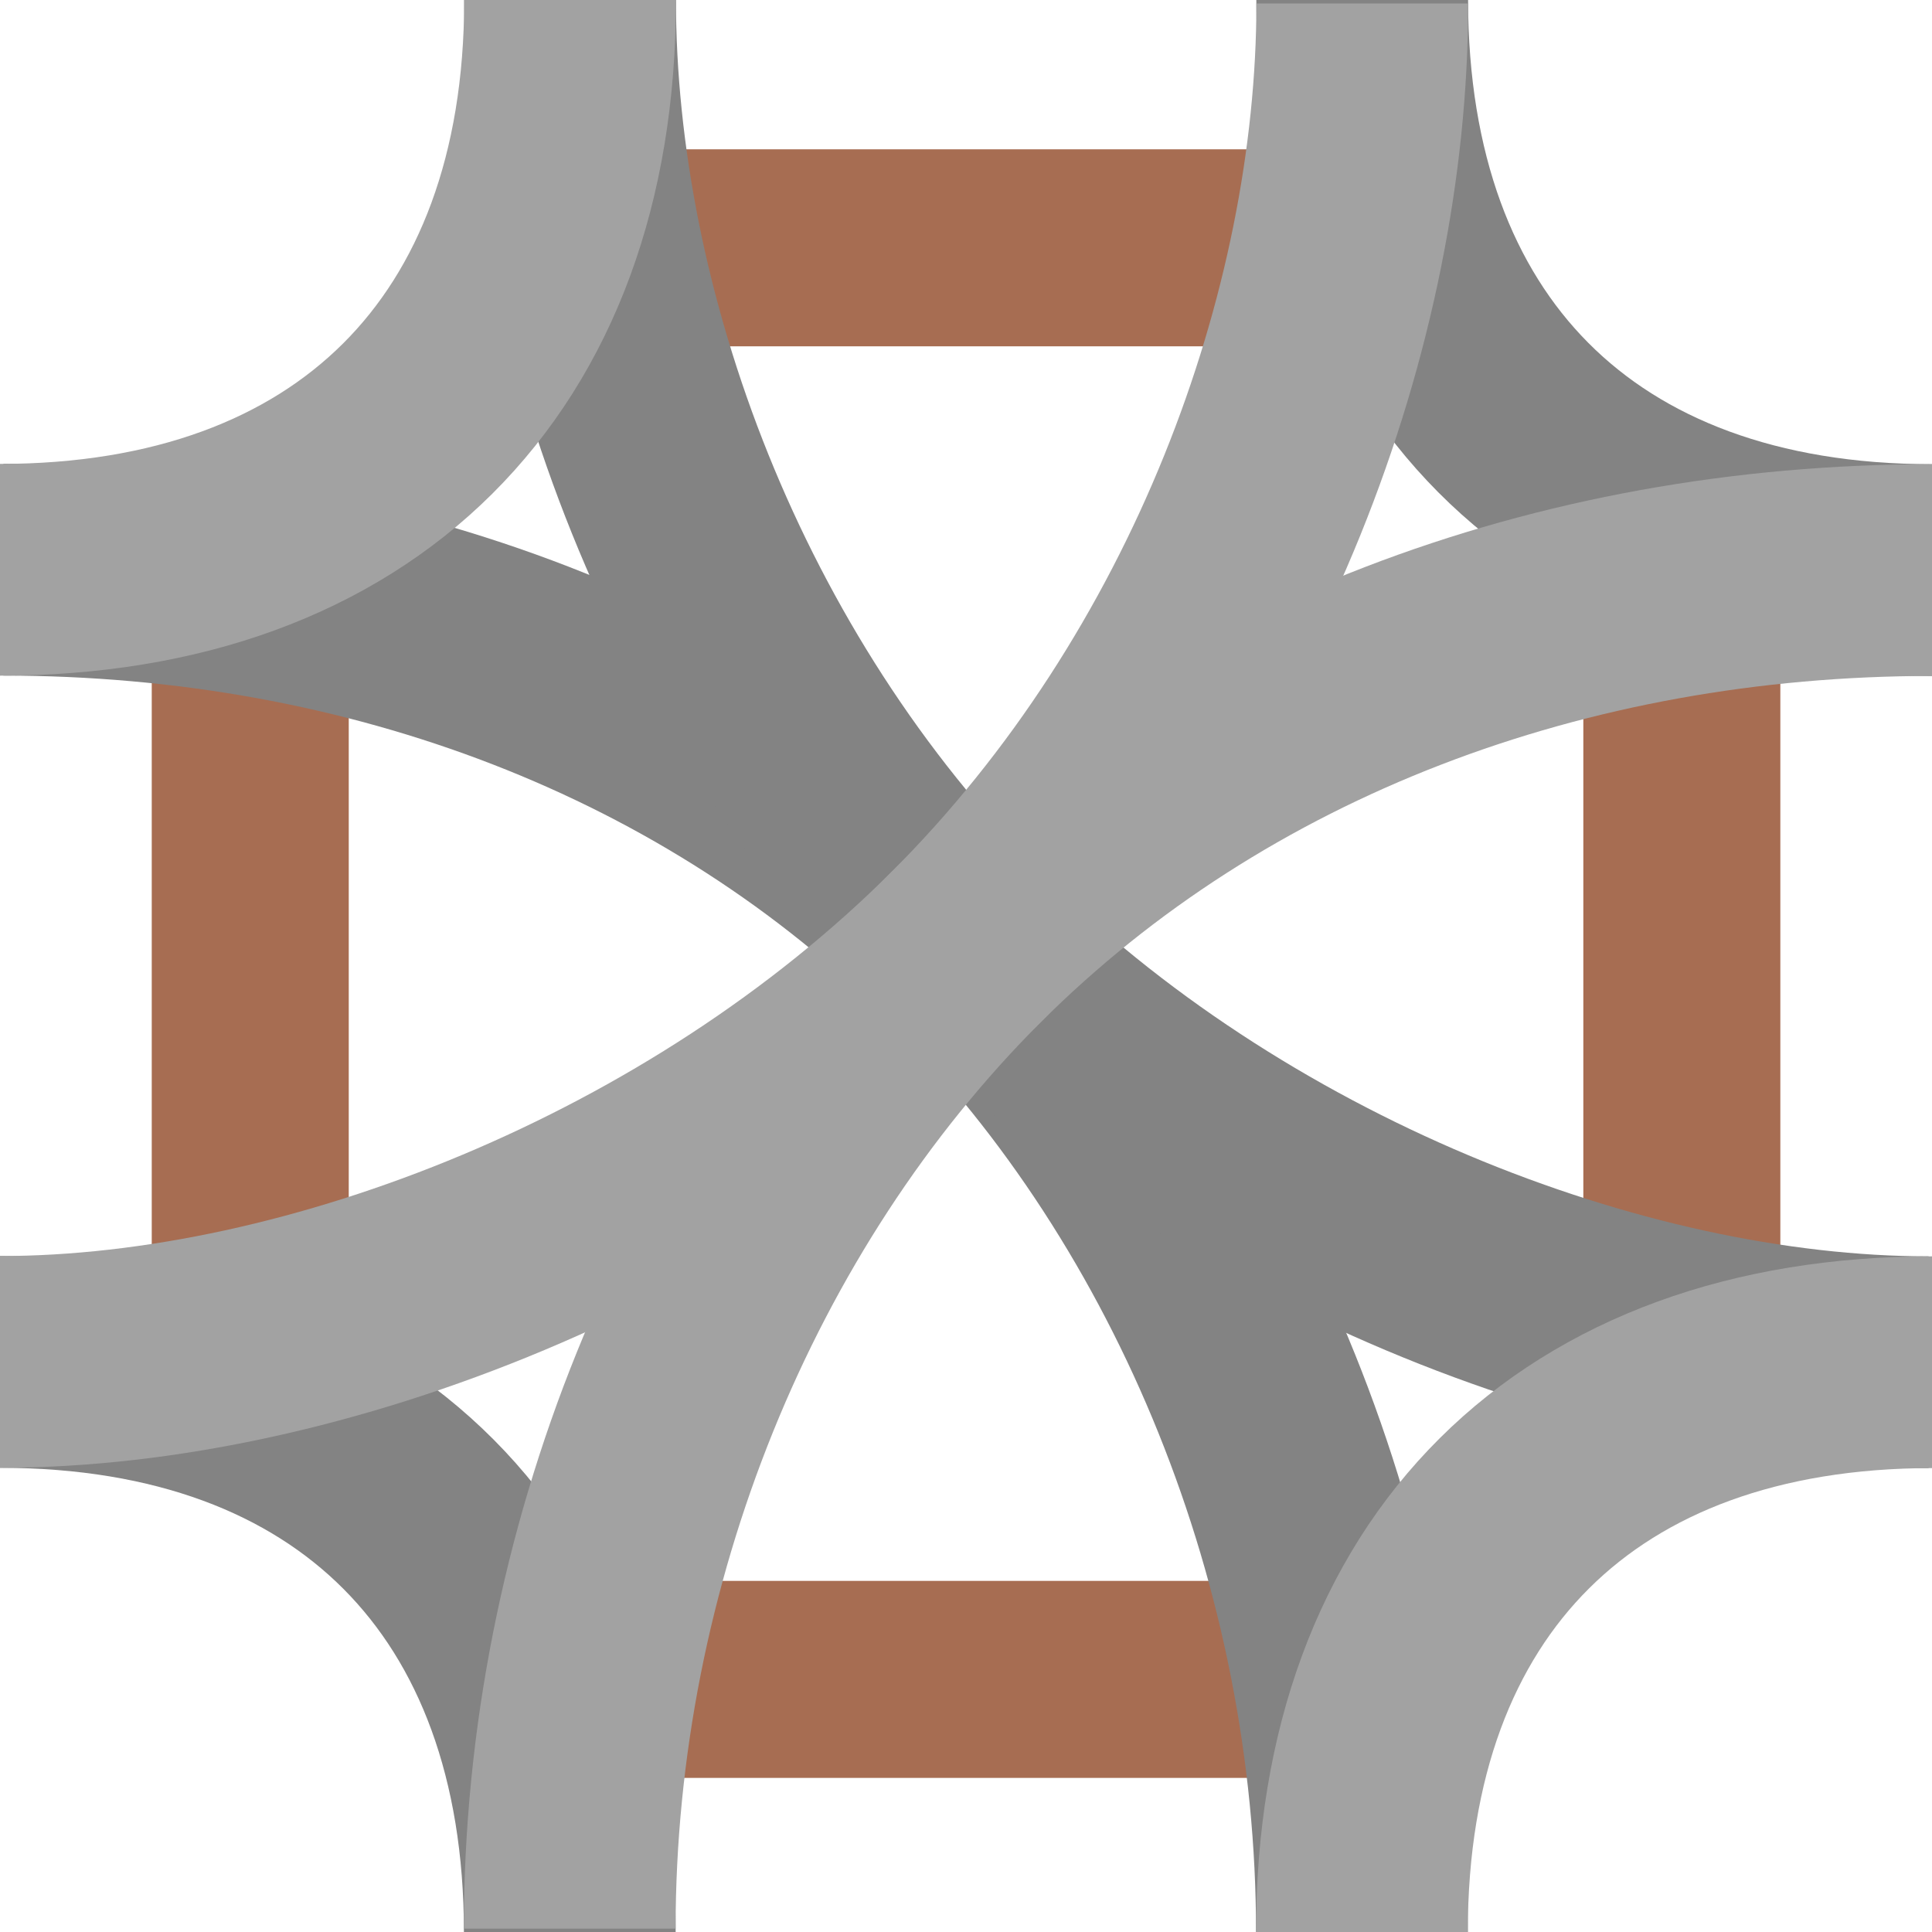 <?xml version="1.0" encoding="UTF-8" standalone="no"?>
<!-- Created with Inkscape (http://www.inkscape.org/) -->

<svg
   width="100"
   height="100"
   viewBox="0 0 26.458 26.458"
   version="1.1"
   id="svg8"
   inkscape:version="1.3 (0e150ed6c4, 2023-07-21)"
   sodipodi:docname="tiles3.svg"
   inkscape:export-filename="tile_f.png"
   inkscape:export-xdpi="96"
   inkscape:export-ydpi="96"
   xmlns:inkscape="http://www.inkscape.org/namespaces/inkscape"
   xmlns:sodipodi="http://sodipodi.sourceforge.net/DTD/sodipodi-0.dtd"
   xmlns:xlink="http://www.w3.org/1999/xlink"
   xmlns="http://www.w3.org/2000/svg"
   xmlns:svg="http://www.w3.org/2000/svg"
   xmlns:rdf="http://www.w3.org/1999/02/22-rdf-syntax-ns#"
   xmlns:cc="http://creativecommons.org/ns#"
   xmlns:dc="http://purl.org/dc/elements/1.1/">
  <defs
     id="defs2">
    <linearGradient
       id="linearGradient5"
       inkscape:collect="always">
      <stop
         style="stop-color:#838383;stop-opacity:1;"
         offset="0"
         id="stop3" />
      <stop
         style="stop-color:#8b8b8b;stop-opacity:0;"
         offset="1"
         id="stop4" />
    </linearGradient>
    <linearGradient
       id="linearGradient1"
       inkscape:collect="always">
      <stop
         style="stop-color:#a2a2a2;stop-opacity:1;"
         offset="0"
         id="stop1" />
      <stop
         style="stop-color:#858585;stop-opacity:1;"
         offset="1"
         id="stop2" />
    </linearGradient>
    <linearGradient
       id="linearGradient79"
       inkscape:collect="always">
      <stop
         style="stop-color:#a2a2a2;stop-opacity:1;"
         offset="0"
         id="stop77" />
      <stop
         style="stop-color:#8b8b8b;stop-opacity:1;"
         offset="0.371"
         id="stop78" />
      <stop
         style="stop-color:#a2a2a2;stop-opacity:1;"
         offset="0.728"
         id="stop80" />
    </linearGradient>
    <linearGradient
       id="linearGradient17"
       inkscape:collect="always">
      <stop
         style="stop-color:#a2a2a2;stop-opacity:1;"
         offset="0"
         id="stop17" />
      <stop
         style="stop-color:#767676;stop-opacity:1;"
         offset="0.5"
         id="stop19" />
      <stop
         style="stop-color:#a2a2a2;stop-opacity:1;"
         offset="1"
         id="stop18" />
    </linearGradient>
    <linearGradient
       inkscape:collect="always"
       xlink:href="#linearGradient17"
       id="linearGradient18"
       x1="18.723"
       y1="297"
       x2="18.723"
       y2="270.589"
       gradientUnits="userSpaceOnUse" />
    <linearGradient
       inkscape:collect="always"
       xlink:href="#linearGradient17"
       id="linearGradient21"
       gradientUnits="userSpaceOnUse"
       x1="18.723"
       y1="297"
       x2="18.723"
       y2="270.589"
       gradientTransform="translate(-10.82,-0.047)" />
    <linearGradient
       inkscape:collect="always"
       xlink:href="#linearGradient79"
       id="linearGradient74"
       x1="18.325"
       y1="291.499"
       x2="7.836"
       y2="279.084"
       gradientUnits="userSpaceOnUse" />
    <linearGradient
       inkscape:collect="always"
       xlink:href="#linearGradient1"
       id="linearGradient2"
       x1="7.836"
       y1="295.272"
       x2="2.341"
       y2="289.445"
       gradientUnits="userSpaceOnUse" />
    <linearGradient
       inkscape:collect="always"
       xlink:href="#linearGradient5"
       id="linearGradient3"
       gradientUnits="userSpaceOnUse"
       x1="5.728"
       y1="278.77"
       x2="10.127"
       y2="279.979" />
    <linearGradient
       inkscape:collect="always"
       xlink:href="#linearGradient1"
       id="linearGradient51"
       gradientUnits="userSpaceOnUse"
       x1="7.836"
       y1="295.272"
       x2="2.341"
       y2="289.445" />
    <linearGradient
       inkscape:collect="always"
       xlink:href="#linearGradient79"
       id="linearGradient52"
       gradientUnits="userSpaceOnUse"
       x1="18.325"
       y1="291.499"
       x2="7.836"
       y2="279.084" />
    <linearGradient
       inkscape:collect="always"
       xlink:href="#linearGradient5"
       id="linearGradient53"
       gradientUnits="userSpaceOnUse"
       x1="5.728"
       y1="278.77"
       x2="10.127"
       y2="279.979" />
    <linearGradient
       inkscape:collect="always"
       xlink:href="#linearGradient1"
       id="linearGradient82"
       gradientUnits="userSpaceOnUse"
       x1="7.836"
       y1="295.272"
       x2="2.341"
       y2="289.445" />
    <linearGradient
       inkscape:collect="always"
       xlink:href="#linearGradient79"
       id="linearGradient83"
       gradientUnits="userSpaceOnUse"
       x1="18.325"
       y1="291.499"
       x2="7.836"
       y2="279.084" />
    <linearGradient
       inkscape:collect="always"
       xlink:href="#linearGradient5"
       id="linearGradient84"
       gradientUnits="userSpaceOnUse"
       x1="5.728"
       y1="278.77"
       x2="10.127"
       y2="279.979" />
    <linearGradient
       inkscape:collect="always"
       xlink:href="#linearGradient1"
       id="linearGradient99"
       gradientUnits="userSpaceOnUse"
       x1="7.836"
       y1="295.272"
       x2="2.341"
       y2="289.445" />
    <linearGradient
       inkscape:collect="always"
       xlink:href="#linearGradient79"
       id="linearGradient100"
       gradientUnits="userSpaceOnUse"
       x1="18.325"
       y1="291.499"
       x2="7.836"
       y2="279.084" />
    <linearGradient
       inkscape:collect="always"
       xlink:href="#linearGradient5"
       id="linearGradient101"
       gradientUnits="userSpaceOnUse"
       x1="5.728"
       y1="278.77"
       x2="10.127"
       y2="279.979" />
  </defs>
  <sodipodi:namedview
     id="base"
     pagecolor="#ffffff"
     bordercolor="#666666"
     borderopacity="1.0"
     inkscape:pageopacity="0.0"
     inkscape:pageshadow="2"
     inkscape:zoom="2.8"
     inkscape:cx="18.571428"
     inkscape:cy="22.321428"
     inkscape:document-units="mm"
     inkscape:current-layer="g116"
     showgrid="false"
     inkscape:window-width="2560"
     inkscape:window-height="1361"
     inkscape:window-x="-9"
     inkscape:window-y="-9"
     inkscape:window-maximized="1"
     units="px"
     inkscape:showpageshadow="2"
     inkscape:pagecheckerboard="0"
     inkscape:deskcolor="#ffffff" />
  <g
     inkscape:groupmode="layer"
     id="layer2"
     inkscape:label="sfondo"
     style="display:none"
     transform="translate(0,-26.458)">
    <rect
       transform="scale(-1)"
       style="display:inline;fill:#ffe680;stroke-width:0.131"
       id="rect3698"
       width="26.411"
       height="26.411"
       x="-26.468"
       y="-52.864" />
  </g>
  <g
     inkscape:label="C"
     inkscape:groupmode="layer"
     id="g6"
     transform="translate(0,-270.542)"
     style="display:none;opacity:1"
     sodipodi:insensitive="true">
    <g
       id="g7"
       style="display:inline">
      <path
         style="display:inline;fill:none;stroke:#a76d52;stroke-width:2.698;stroke-dasharray:none;stroke-opacity:1"
         d="M 2.904,275.429 H 23.554"
         id="path6-08"
         sodipodi:nodetypes="cc" />
      <path
         style="display:inline;fill:none;stroke:#a76d52;stroke-width:2.698;stroke-dasharray:none;stroke-opacity:1"
         d="M 2.904,283.747 H 23.554"
         id="path6-08-1"
         sodipodi:nodetypes="cc" />
      <path
         style="display:inline;fill:none;stroke:#a76d52;stroke-width:2.698;stroke-dasharray:none;stroke-opacity:1"
         d="M 2.904,292.066 H 23.554"
         id="path6-08-2"
         sodipodi:nodetypes="cc" />
    </g>
    <g
       id="g8"
       style="display:inline">
      <path
         style="display:inline;fill:none;stroke:#a2a2a2;stroke-width:2.9;stroke-dasharray:none;stroke-opacity:1"
         d="m 7.807,270.542 v 26.411"
         id="path6"
         sodipodi:nodetypes="cc" />
      <path
         style="display:inline;fill:none;stroke:#a2a2a2;stroke-width:2.9;stroke-dasharray:none;stroke-opacity:1"
         d="m 18.656,270.589 v 26.411"
         id="path6-0"
         sodipodi:nodetypes="cc" />
    </g>
  </g>
  <g
     style="display:none;opacity:1"
     transform="rotate(90,148.5,148.5)"
     id="g4831"
     inkscape:groupmode="layer"
     inkscape:label="3">
    <g
       id="g7-8"
       style="display:inline;opacity:1">
      <path
         style="display:inline;fill:none;stroke:#a76d52;stroke-width:2.698;stroke-dasharray:none;stroke-opacity:1"
         d="M 2.904,275.429 H 23.554"
         id="path6-08-0"
         sodipodi:nodetypes="cc" />
      <path
         style="display:inline;fill:none;stroke:#a76d52;stroke-width:2.698;stroke-dasharray:none;stroke-opacity:1"
         d="M 2.904,283.747 H 23.554"
         id="path6-08-1-5"
         sodipodi:nodetypes="cc" />
      <path
         style="display:inline;fill:none;stroke:#a76d52;stroke-width:2.698;stroke-dasharray:none;stroke-opacity:1"
         d="M 2.904,292.066 H 23.554"
         id="path6-08-2-3"
         sodipodi:nodetypes="cc" />
    </g>
    <g
       id="g8-8"
       style="display:inline;opacity:1">
      <path
         style="display:inline;fill:none;stroke:#a2a2a2;stroke-width:2.9;stroke-dasharray:none;stroke-opacity:1"
         d="m 7.807,270.542 v 26.411"
         id="path6-09"
         sodipodi:nodetypes="cc" />
      <path
         style="display:inline;fill:none;stroke:#a2a2a2;stroke-width:2.9;stroke-dasharray:none;stroke-opacity:1"
         d="m 18.656,270.589 v 26.411"
         id="path6-0-33"
         sodipodi:nodetypes="cc" />
    </g>
  </g>
  <g
     style="display:none;opacity:1"
     transform="rotate(90,148.5,148.5)"
     id="g42"
     inkscape:groupmode="layer"
     inkscape:label="B">
    <path
       style="display:inline;fill:none;stroke:#a76d52;stroke-width:2.698;stroke-dasharray:none;stroke-opacity:1"
       d="M 2.904,273.312 H 23.554"
       id="path37"
       sodipodi:nodetypes="cc" />
    <path
       style="display:inline;fill:none;stroke:#a76d52;stroke-width:2.698;stroke-dasharray:none;stroke-opacity:1"
       d="M -1.491,262.421 -11.816,244.537"
       id="path38"
       sodipodi:nodetypes="cc" />
    <path
       style="display:inline;fill:none;stroke:#a76d52;stroke-width:2.698;stroke-dasharray:none;stroke-opacity:1"
       d="m -14.934,285.109 2e-6,-20.651"
       id="path38-7"
       sodipodi:nodetypes="cc" />
    <path
       style="display:inline;fill:none;stroke:#a76d52;stroke-width:2.698;stroke-dasharray:none;stroke-opacity:1"
       d="M 2.904,294.182 H 23.554"
       id="path39"
       sodipodi:nodetypes="cc" />
    <path
       style="display:inline;fill:none;fill-opacity:1;stroke:url(#linearGradient18);stroke-width:2.9;stroke-dasharray:none;stroke-opacity:1"
       d="m 18.656,270.589 v 26.411"
       id="path41"
       sodipodi:nodetypes="cc" />
    <path
       style="display:inline;fill:none;fill-opacity:1;stroke:url(#linearGradient21);stroke-width:2.9;stroke-dasharray:none;stroke-opacity:1"
       d="m 7.836,270.542 v 26.411"
       id="path41-4"
       sodipodi:nodetypes="cc" />
    <g
       id="g3-4"
       transform="matrix(0,-1,-1,0,296.809,297)"
       style="display:none">
      <path
         style="display:inline;fill:none;stroke:#a76d52;stroke-width:2.698;stroke-dasharray:none;stroke-opacity:1"
         d="M 23.555,292.556 H 2.904"
         id="path1-3"
         sodipodi:nodetypes="cc" />
      <path
         style="display:inline;fill:none;stroke:#a76d52;stroke-width:2.698;stroke-dasharray:none;stroke-opacity:1"
         d="M 19.125,279.053 3.809,292.904"
         id="path2-8"
         sodipodi:nodetypes="cc" />
      <path
         style="display:inline;fill:none;stroke:#a76d52;stroke-width:2.698;stroke-dasharray:none;stroke-opacity:1"
         d="m 4.253,273.254 1e-5,20.651"
         id="path3-2"
         sodipodi:nodetypes="cc" />
    </g>
    <g
       id="g11"
       style="display:inline">
      <path
         style="display:inline;fill:none;stroke:#a2a2a2;stroke-width:2.9;stroke-dasharray:none;stroke-opacity:1"
         d="m 0.047,289.197 c 4.84,0 7.76,2.916 7.76,7.803"
         id="path4-5"
         sodipodi:nodetypes="cc" />
      <path
         style="display:inline;fill:none;stroke:#a2a2a2;stroke-width:2.9;stroke-dasharray:none;stroke-opacity:1"
         d="m -2.5e-5,278.349 c 13.206,0 18.815,5.446 18.656,18.604"
         id="path5-7"
         sodipodi:nodetypes="cc" />
    </g>
    <g
       id="g11-5"
       style="display:inline"
       transform="matrix(1,0,0,-1,2.5e-5,567.542)">
      <path
         style="display:inline;fill:none;stroke:#a2a2a2;stroke-width:2.9;stroke-dasharray:none;stroke-opacity:1"
         d="m 0.047,289.197 c 4.84,0 7.76,2.916 7.76,7.803"
         id="path4-5-5"
         sodipodi:nodetypes="cc" />
      <path
         style="display:inline;fill:none;stroke:#a2a2a2;stroke-width:2.9;stroke-dasharray:none;stroke-opacity:1"
         d="m -2.5e-5,278.349 c 13.206,0 18.815,5.446 18.656,18.604"
         id="path5-7-7"
         sodipodi:nodetypes="cc" />
    </g>
  </g>
  <g
     style="display:none;opacity:1"
     transform="rotate(90,148.5,148.5)"
     id="g44"
     inkscape:groupmode="layer"
     inkscape:label="E">
    <rect
       style="display:none;opacity:1;fill:#bdd19f;fill-opacity:1;stroke:none;stroke-width:4.905;stroke-dasharray:none;stroke-opacity:1"
       id="rect1-1"
       width="26.458"
       height="26.411"
       x="-26.458"
       y="270.542"
       inkscape:label="sfondo"
       transform="scale(-1,1)" />
    <g
       id="g7-1"
       style="display:inline;opacity:1"
       transform="rotate(-90,13.229,283.771)">
      <path
         style="display:inline;fill:none;stroke:#a76d52;stroke-width:2.698;stroke-dasharray:none;stroke-opacity:1"
         d="M 2.904,275.429 H 23.554"
         id="path6-08-8"
         sodipodi:nodetypes="cc" />
      <path
         style="display:inline;fill:none;stroke:#a76d52;stroke-width:2.698;stroke-dasharray:none;stroke-opacity:1"
         d="M 2.904,283.747 H 23.554"
         id="path6-08-1-80"
         sodipodi:nodetypes="cc" />
      <path
         style="display:inline;fill:none;stroke:#a76d52;stroke-width:2.698;stroke-dasharray:none;stroke-opacity:1"
         d="M 2.904,292.066 H 23.554"
         id="path6-08-2-0"
         sodipodi:nodetypes="cc" />
    </g>
    <path
       style="display:none;fill:none;stroke:#a76d52;stroke-width:2.698;stroke-dasharray:none;stroke-opacity:1"
       d="M 2.77,294.096 V 273.445"
       id="path21"
       sodipodi:nodetypes="cc" />
    <path
       style="display:none;fill:none;stroke:#a76d52;stroke-width:2.698;stroke-dasharray:none;stroke-opacity:1"
       d="M 23.641,294.096 V 273.445"
       id="path24"
       sodipodi:nodetypes="cc" />
    <path
       style="display:inline;fill:none;fill-opacity:1;stroke:#787878;stroke-width:2.9;stroke-dasharray:none;stroke-opacity:1"
       d="M 0.047,278.344 H 26.458"
       id="path25"
       sodipodi:nodetypes="cc" />
    <path
       style="display:inline;fill:none;fill-opacity:1;stroke:#787878;stroke-width:2.9;stroke-dasharray:none;stroke-opacity:1"
       d="M -1.8850505e-5,289.164 H 26.411"
       id="path26"
       sodipodi:nodetypes="cc" />
    <g
       id="g34"
       transform="matrix(-1,0,0,1,26.458,0.191)"
       style="display:none">
      <path
         style="display:inline;fill:none;stroke:#a76d52;stroke-width:2.698;stroke-dasharray:none;stroke-opacity:1"
         d="M 23.555,292.556 H 2.904"
         id="path32"
         sodipodi:nodetypes="cc" />
      <path
         style="display:inline;fill:none;stroke:#a76d52;stroke-width:2.698;stroke-dasharray:none;stroke-opacity:1"
         d="M 19.125,279.053 3.809,292.904"
         id="path33"
         sodipodi:nodetypes="cc" />
      <path
         style="display:inline;fill:none;stroke:#a76d52;stroke-width:2.698;stroke-dasharray:none;stroke-opacity:1"
         d="m 4.253,273.254 1e-5,20.651"
         id="path34"
         sodipodi:nodetypes="cc" />
    </g>
    <g
       id="g36"
       style="display:inline"
       transform="rotate(-90,13.229,283.771)">
      <path
         style="display:inline;fill:none;stroke:#a2a2a2;stroke-width:2.9;stroke-dasharray:none;stroke-opacity:1"
         d="m 0.047,289.197 c 4.84,0 7.76,2.916 7.76,7.803"
         id="path35"
         sodipodi:nodetypes="cc" />
      <path
         style="display:inline;fill:none;stroke:#a2a2a2;stroke-width:2.9;stroke-dasharray:none;stroke-opacity:1"
         d="m -2.5e-5,278.349 c 13.206,0 18.815,5.446 18.656,18.604"
         id="path36"
         sodipodi:nodetypes="cc" />
    </g>
    <g
       id="g43"
       style="display:inline;stroke:#a2a2a2;stroke-opacity:1"
       transform="matrix(0,-1,-1,0,297,297)">
      <path
         style="display:inline;fill:none;stroke:#a2a2a2;stroke-width:2.9;stroke-dasharray:none;stroke-opacity:1"
         d="m 0.047,289.197 c 4.84,0 7.76,2.916 7.76,7.803"
         id="path40"
         sodipodi:nodetypes="cc" />
      <path
         style="display:inline;fill:none;stroke:#a2a2a2;stroke-width:2.9;stroke-dasharray:none;stroke-opacity:1"
         d="m -2.5e-5,278.349 c 13.206,0 18.815,5.446 18.656,18.604"
         id="path42"
         sodipodi:nodetypes="cc" />
    </g>
  </g>
  <g
     style="display:none;opacity:1"
     transform="rotate(90,148.5,148.5)"
     id="g73"
     inkscape:groupmode="layer"
     inkscape:label="B 2">
    <rect
       style="display:none;opacity:1;fill:#bdd19f;fill-opacity:1;stroke:none;stroke-width:4.905;stroke-dasharray:none;stroke-opacity:1"
       id="rect59"
       width="26.458"
       height="26.411"
       x="-297"
       y="-26.458"
       inkscape:label="sfondo"
       transform="matrix(0,-1,-1,0,0,0)" />
    <g
       id="g61"
       style="display:inline;opacity:1"
       transform="translate(-2.3027161e-5,3.7521301e-5)"
       inkscape:label="legno">
      <path
         style="display:inline;fill:none;stroke:#a76d52;stroke-width:2.698;stroke-dasharray:none;stroke-opacity:1"
         d="M 2.904,275.429 H 23.554"
         id="path59"
         sodipodi:nodetypes="cc" />
      <path
         style="display:inline;fill:none;stroke:#a76d52;stroke-width:2.698;stroke-dasharray:none;stroke-opacity:1"
         d="M 2.904,283.747 H 23.554"
         id="path60"
         sodipodi:nodetypes="cc" />
      <path
         style="display:inline;fill:none;stroke:#a76d52;stroke-width:2.698;stroke-dasharray:none;stroke-opacity:1"
         d="M 2.904,292.066 H 23.554"
         id="path61"
         sodipodi:nodetypes="cc" />
    </g>
    <path
       style="display:none;fill:none;stroke:#a76d52;stroke-width:2.698;stroke-dasharray:none;stroke-opacity:1"
       d="m 2.904,273.312 h 20.651"
       id="path62"
       sodipodi:nodetypes="cc" />
    <path
       style="display:none;fill:none;stroke:#a76d52;stroke-width:2.698;stroke-dasharray:none;stroke-opacity:1"
       d="m 2.904,294.183 h 20.651"
       id="path63"
       sodipodi:nodetypes="cc" />
    <path
       style="display:inline;fill:none;fill-opacity:1;stroke:#787878;stroke-width:2.9;stroke-dasharray:none;stroke-opacity:1"
       d="M 18.656,270.589 V 297"
       id="path64"
       sodipodi:nodetypes="cc" />
    <path
       style="display:inline;fill:none;fill-opacity:1;stroke:#787878;stroke-width:2.9;stroke-dasharray:none;stroke-opacity:1"
       d="m 7.836,270.542 v 26.411"
       id="path65"
       sodipodi:nodetypes="cc" />
    <g
       id="g68"
       transform="matrix(0,-1,-1,0,296.809,297)"
       style="display:none">
      <path
         style="display:inline;fill:none;stroke:#a76d52;stroke-width:2.698;stroke-dasharray:none;stroke-opacity:1"
         d="M 23.555,292.556 H 2.904"
         id="path66"
         sodipodi:nodetypes="cc" />
      <path
         style="display:inline;fill:none;stroke:#a76d52;stroke-width:2.698;stroke-dasharray:none;stroke-opacity:1"
         d="M 19.125,279.053 3.809,292.904"
         id="path67"
         sodipodi:nodetypes="cc" />
      <path
         style="display:inline;fill:none;stroke:#a76d52;stroke-width:2.698;stroke-dasharray:none;stroke-opacity:1"
         d="m 4.253,273.254 1e-5,20.651"
         id="path68"
         sodipodi:nodetypes="cc" />
    </g>
    <g
       id="g70"
       style="display:inline">
      <path
         style="display:inline;fill:none;stroke:url(#linearGradient2);stroke-width:2.9;stroke-dasharray:none"
         d="m 0.047,289.197 c 4.84,0 7.76,2.916 7.76,7.803"
         id="path69"
         sodipodi:nodetypes="cc" />
      <g
         id="g12">
        <path
           style="display:inline;fill:none;stroke:url(#linearGradient74);stroke-width:2.9;stroke-dasharray:none;stroke-opacity:1"
           d="m -2.5e-5,278.349 c 13.206,0 18.815,5.446 18.656,18.604"
           id="path70"
           sodipodi:nodetypes="cc" />
        <path
           style="display:inline;fill:none;stroke:url(#linearGradient3);stroke-width:2.9;stroke-dasharray:none;stroke-opacity:1"
           d="m -2.5e-5,278.349 c 5.866,0 10.234,1.075 13.262,3.423"
           id="path70-2"
           sodipodi:nodetypes="cc" />
      </g>
    </g>
    <g
       id="g72"
       style="display:inline;stroke:#a2a2a2;stroke-opacity:1"
       transform="matrix(1,0,0,-1,2.8972839e-5,567.542)">
      <path
         style="display:inline;fill:none;stroke:#a2a2a2;stroke-width:2.9;stroke-dasharray:none;stroke-opacity:1"
         d="m 0.047,289.197 c 4.84,0 7.76,2.916 7.76,7.803"
         id="path71"
         sodipodi:nodetypes="cc" />
      <path
         style="display:inline;fill:none;stroke:#a2a2a2;stroke-width:2.9;stroke-dasharray:none;stroke-opacity:1"
         d="m -2.5e-5,278.349 c 13.206,0 18.815,5.446 18.656,18.604"
         id="path72"
         sodipodi:nodetypes="cc" />
    </g>
  </g>
  <g
     style="display:none;opacity:1"
     transform="rotate(90,148.5,148.5)"
     id="g51"
     inkscape:groupmode="layer"
     inkscape:label="E 2">
    <rect
       style="display:none;opacity:1;fill:#bdd19f;fill-opacity:1;stroke:none;stroke-width:4.905;stroke-dasharray:none;stroke-opacity:1"
       id="rect12"
       width="26.458"
       height="26.411"
       x="-26.458"
       y="270.542"
       inkscape:label="sfondo"
       transform="scale(-1,1)" />
    <g
       id="g18"
       style="display:inline;opacity:1"
       transform="rotate(-90,13.229,283.771)"
       inkscape:label="legno">
      <path
         style="display:inline;fill:none;stroke:#a76d52;stroke-width:2.698;stroke-dasharray:none;stroke-opacity:1"
         d="M 2.904,275.429 H 23.554"
         id="path16"
         sodipodi:nodetypes="cc" />
      <path
         style="display:inline;fill:none;stroke:#a76d52;stroke-width:2.698;stroke-dasharray:none;stroke-opacity:1"
         d="M 2.904,283.747 H 23.554"
         id="path17"
         sodipodi:nodetypes="cc" />
      <path
         style="display:inline;fill:none;stroke:#a76d52;stroke-width:2.698;stroke-dasharray:none;stroke-opacity:1"
         d="M 2.904,292.066 H 23.554"
         id="path18"
         sodipodi:nodetypes="cc" />
    </g>
    <path
       style="display:none;fill:none;stroke:#a76d52;stroke-width:2.698;stroke-dasharray:none;stroke-opacity:1"
       d="M 2.77,294.096 V 273.445"
       id="path19"
       sodipodi:nodetypes="cc" />
    <path
       style="display:none;fill:none;stroke:#a76d52;stroke-width:2.698;stroke-dasharray:none;stroke-opacity:1"
       d="M 23.641,294.096 V 273.445"
       id="path20"
       sodipodi:nodetypes="cc" />
    <path
       style="display:inline;fill:none;fill-opacity:1;stroke:#787878;stroke-width:2.9;stroke-dasharray:none;stroke-opacity:1"
       d="M 0.047,278.344 H 26.458"
       id="path22"
       sodipodi:nodetypes="cc" />
    <path
       style="display:inline;fill:none;fill-opacity:1;stroke:#787878;stroke-width:2.9;stroke-dasharray:none;stroke-opacity:1"
       d="M -1.6623535e-5,289.164 H 26.411"
       id="path23"
       sodipodi:nodetypes="cc" />
    <g
       id="g45"
       transform="matrix(-1,0,0,1,26.458,0.191)"
       style="display:none">
      <path
         style="display:inline;fill:none;stroke:#a76d52;stroke-width:2.698;stroke-dasharray:none;stroke-opacity:1"
         d="M 23.555,292.556 H 2.904"
         id="path43"
         sodipodi:nodetypes="cc" />
      <path
         style="display:inline;fill:none;stroke:#a76d52;stroke-width:2.698;stroke-dasharray:none;stroke-opacity:1"
         d="M 19.125,279.053 3.809,292.904"
         id="path44"
         sodipodi:nodetypes="cc" />
      <path
         style="display:inline;fill:none;stroke:#a76d52;stroke-width:2.698;stroke-dasharray:none;stroke-opacity:1"
         d="m 4.253,273.254 1e-5,20.651"
         id="path45"
         sodipodi:nodetypes="cc" />
    </g>
    <g
       id="g49"
       style="display:inline"
       transform="rotate(-90,13.229,283.771)">
      <path
         style="display:inline;fill:none;stroke:url(#linearGradient51);stroke-width:2.9;stroke-dasharray:none;stroke-opacity:1"
         d="m 0.047,289.197 c 4.84,0 7.76,2.916 7.76,7.803"
         id="path46"
         sodipodi:nodetypes="cc" />
      <g
         id="g48">
        <path
           style="display:inline;fill:none;stroke:url(#linearGradient52);stroke-width:2.9;stroke-dasharray:none;stroke-opacity:1"
           d="m -2.5e-5,278.349 c 13.206,0 18.815,5.446 18.656,18.604"
           id="path47"
           sodipodi:nodetypes="cc" />
        <path
           style="display:inline;fill:none;stroke:url(#linearGradient53);stroke-width:2.9;stroke-dasharray:none;stroke-opacity:1"
           d="m -2.5e-5,278.349 c 5.866,0 10.234,1.075 13.262,3.423"
           id="path48"
           sodipodi:nodetypes="cc" />
      </g>
    </g>
    <g
       id="g50"
       style="display:inline;stroke:#a2a2a2;stroke-opacity:1"
       transform="matrix(0,-1,-1,0,297,297)">
      <path
         style="display:inline;fill:none;stroke:#a2a2a2;stroke-width:2.9;stroke-dasharray:none;stroke-opacity:1"
         d="m 0.047,289.197 c 4.84,0 7.76,2.916 7.76,7.803"
         id="path49"
         sodipodi:nodetypes="cc" />
      <path
         style="display:inline;fill:none;stroke:#a2a2a2;stroke-width:2.9;stroke-dasharray:none;stroke-opacity:1"
         d="m -2.5e-5,278.349 c 13.206,0 18.815,5.446 18.656,18.604"
         id="path50"
         sodipodi:nodetypes="cc" />
    </g>
  </g>
  <g
     style="display:none;opacity:1"
     transform="rotate(90,148.5,148.5)"
     id="g82"
     inkscape:groupmode="layer"
     inkscape:label="7">
    <rect
       style="display:none;opacity:1;fill:#bdd19f;fill-opacity:1;stroke:none;stroke-width:4.905;stroke-dasharray:none;stroke-opacity:1"
       id="rect53"
       width="26.458"
       height="26.411"
       x="270.542"
       y="-2.560437e-05"
       inkscape:label="sfondo"
       transform="matrix(0,1,1,0,0,0)" />
    <g
       id="g55"
       style="display:inline;opacity:1"
       transform="rotate(180,13.229,283.771)"
       inkscape:label="legno">
      <path
         style="display:inline;fill:none;stroke:#a76d52;stroke-width:2.698;stroke-dasharray:none;stroke-opacity:1"
         d="M 2.904,275.429 H 23.554"
         id="path53"
         sodipodi:nodetypes="cc" />
      <path
         style="display:inline;fill:none;stroke:#a76d52;stroke-width:2.698;stroke-dasharray:none;stroke-opacity:1"
         d="M 2.904,283.747 H 23.554"
         id="path54"
         sodipodi:nodetypes="cc" />
      <path
         style="display:inline;fill:none;stroke:#a76d52;stroke-width:2.698;stroke-dasharray:none;stroke-opacity:1"
         d="M 2.904,292.066 H 23.554"
         id="path55"
         sodipodi:nodetypes="cc" />
    </g>
    <path
       style="display:none;fill:none;stroke:#a76d52;stroke-width:2.698;stroke-dasharray:none;stroke-opacity:1"
       d="M 23.554,294.23 H 2.904"
       id="path56"
       sodipodi:nodetypes="cc" />
    <path
       style="display:none;fill:none;stroke:#a76d52;stroke-width:2.698;stroke-dasharray:none;stroke-opacity:1"
       d="M 23.554,273.359 H 2.904"
       id="path57"
       sodipodi:nodetypes="cc" />
    <path
       style="display:inline;fill:none;fill-opacity:1;stroke:#787878;stroke-width:2.9;stroke-dasharray:none;stroke-opacity:1"
       d="M 7.803,296.953 V 270.542"
       id="path58"
       sodipodi:nodetypes="cc" />
    <path
       style="display:inline;fill:none;fill-opacity:1;stroke:#787878;stroke-width:2.9;stroke-dasharray:none;stroke-opacity:1"
       d="M 18.622,297 V 270.589"
       id="path73"
       sodipodi:nodetypes="cc" />
    <g
       id="g76"
       transform="matrix(0,1,1,0,-270.35,270.542)"
       style="display:none">
      <path
         style="display:inline;fill:none;stroke:#a76d52;stroke-width:2.698;stroke-dasharray:none;stroke-opacity:1"
         d="M 23.555,292.556 H 2.904"
         id="path74"
         sodipodi:nodetypes="cc" />
      <path
         style="display:inline;fill:none;stroke:#a76d52;stroke-width:2.698;stroke-dasharray:none;stroke-opacity:1"
         d="M 19.125,279.053 3.809,292.904"
         id="path75"
         sodipodi:nodetypes="cc" />
      <path
         style="display:inline;fill:none;stroke:#a76d52;stroke-width:2.698;stroke-dasharray:none;stroke-opacity:1"
         d="m 4.253,273.254 1e-5,20.651"
         id="path76"
         sodipodi:nodetypes="cc" />
    </g>
    <g
       id="g80"
       style="display:inline"
       transform="rotate(180,13.229,283.771)">
      <path
         style="display:inline;fill:none;stroke:url(#linearGradient82);stroke-width:2.9;stroke-dasharray:none;stroke-opacity:1"
         d="m 0.047,289.197 c 4.84,0 7.76,2.916 7.76,7.803"
         id="path77"
         sodipodi:nodetypes="cc" />
      <g
         id="g79">
        <path
           style="display:inline;fill:none;stroke:url(#linearGradient83);stroke-width:2.9;stroke-dasharray:none;stroke-opacity:1"
           d="m -2.5e-5,278.349 c 13.206,0 18.815,5.446 18.656,18.604"
           id="path78"
           sodipodi:nodetypes="cc" />
        <path
           style="display:inline;fill:none;stroke:url(#linearGradient84);stroke-width:2.9;stroke-dasharray:none;stroke-opacity:1"
           d="m -2.5e-5,278.349 c 5.866,0 10.234,1.075 13.262,3.423"
           id="path79"
           sodipodi:nodetypes="cc" />
      </g>
    </g>
    <g
       id="g81"
       style="display:inline;stroke:#a2a2a2;stroke-opacity:1"
       transform="matrix(-1,0,0,1,26.458,-1.160437e-5)">
      <path
         style="display:inline;fill:none;stroke:#a2a2a2;stroke-width:2.9;stroke-dasharray:none;stroke-opacity:1"
         d="m 0.047,289.197 c 4.84,0 7.76,2.916 7.76,7.803"
         id="path80"
         sodipodi:nodetypes="cc" />
      <path
         style="display:inline;fill:none;stroke:#a2a2a2;stroke-width:2.9;stroke-dasharray:none;stroke-opacity:1"
         d="m -2.5e-5,278.349 c 13.206,0 18.815,5.446 18.656,18.604"
         id="path81"
         sodipodi:nodetypes="cc" />
    </g>
  </g>
  <g
     style="display:none;opacity:1"
     transform="rotate(90,148.5,148.5)"
     id="g99"
     inkscape:groupmode="layer"
     inkscape:label="D">
    <rect
       style="display:none;opacity:1;fill:#bdd19f;fill-opacity:1;stroke:none;stroke-width:4.905;stroke-dasharray:none;stroke-opacity:1"
       id="rect84"
       width="26.458"
       height="26.411"
       x="-2.6916137e-05"
       y="-297"
       inkscape:label="sfondo"
       transform="scale(1,-1)" />
    <g
       id="g86"
       style="display:inline;opacity:1"
       transform="rotate(90,13.229,283.771)"
       inkscape:label="legno">
      <path
         style="display:inline;fill:none;stroke:#a76d52;stroke-width:2.698;stroke-dasharray:none;stroke-opacity:1"
         d="M 2.904,275.429 H 23.554"
         id="path84"
         sodipodi:nodetypes="cc" />
      <path
         style="display:inline;fill:none;stroke:#a76d52;stroke-width:2.698;stroke-dasharray:none;stroke-opacity:1"
         d="M 2.904,283.747 H 23.554"
         id="path85"
         sodipodi:nodetypes="cc" />
      <path
         style="display:inline;fill:none;stroke:#a76d52;stroke-width:2.698;stroke-dasharray:none;stroke-opacity:1"
         d="M 2.904,292.066 H 23.554"
         id="path86"
         sodipodi:nodetypes="cc" />
    </g>
    <path
       style="display:none;fill:none;stroke:#a76d52;stroke-width:2.698;stroke-dasharray:none;stroke-opacity:1"
       d="m 23.688,273.446 v 20.651"
       id="path87"
       sodipodi:nodetypes="cc" />
    <path
       style="display:none;fill:none;stroke:#a76d52;stroke-width:2.698;stroke-dasharray:none;stroke-opacity:1"
       d="m 2.817,273.446 v 20.651"
       id="path88"
       sodipodi:nodetypes="cc" />
    <path
       style="display:inline;fill:none;fill-opacity:1;stroke:#787878;stroke-width:2.9;stroke-dasharray:none;stroke-opacity:1"
       d="M 26.411,289.197 H -2.3410278e-5"
       id="path89"
       sodipodi:nodetypes="cc" />
    <path
       style="display:inline;fill:none;fill-opacity:1;stroke:#787878;stroke-width:2.9;stroke-dasharray:none;stroke-opacity:1"
       d="M 26.458,278.378 H 0.047"
       id="path90"
       sodipodi:nodetypes="cc" />
    <g
       id="g93"
       transform="matrix(1,0,0,-1,-3.3410278e-5,567.35)"
       style="display:none">
      <path
         style="display:inline;fill:none;stroke:#a76d52;stroke-width:2.698;stroke-dasharray:none;stroke-opacity:1"
         d="M 23.555,292.556 H 2.904"
         id="path91"
         sodipodi:nodetypes="cc" />
      <path
         style="display:inline;fill:none;stroke:#a76d52;stroke-width:2.698;stroke-dasharray:none;stroke-opacity:1"
         d="M 19.125,279.053 3.809,292.904"
         id="path92"
         sodipodi:nodetypes="cc" />
      <path
         style="display:inline;fill:none;stroke:#a76d52;stroke-width:2.698;stroke-dasharray:none;stroke-opacity:1"
         d="m 4.253,273.254 1e-5,20.651"
         id="path93"
         sodipodi:nodetypes="cc" />
    </g>
    <g
       id="g97"
       style="display:inline"
       transform="rotate(90,13.229,283.771)">
      <path
         style="display:inline;fill:none;stroke:url(#linearGradient99);stroke-width:2.9;stroke-dasharray:none;stroke-opacity:1"
         d="m 0.047,289.197 c 4.84,0 7.76,2.916 7.76,7.803"
         id="path94"
         sodipodi:nodetypes="cc" />
      <g
         id="g96">
        <path
           style="display:inline;fill:none;stroke:url(#linearGradient100);stroke-width:2.9;stroke-dasharray:none;stroke-opacity:1"
           d="m -2.5e-5,278.349 c 13.206,0 18.815,5.446 18.656,18.604"
           id="path95"
           sodipodi:nodetypes="cc" />
        <path
           style="display:inline;fill:none;stroke:url(#linearGradient101);stroke-width:2.9;stroke-dasharray:none;stroke-opacity:1"
           d="m -2.5e-5,278.349 c 5.866,0 10.234,1.075 13.262,3.423"
           id="path96"
           sodipodi:nodetypes="cc" />
      </g>
    </g>
    <g
       id="g98"
       style="display:inline;stroke:#a2a2a2;stroke-opacity:1"
       transform="matrix(0,1,1,0,-270.542,270.542)">
      <path
         style="display:inline;fill:none;stroke:#a2a2a2;stroke-width:2.9;stroke-dasharray:none;stroke-opacity:1"
         d="m 0.047,289.197 c 4.84,0 7.76,2.916 7.76,7.803"
         id="path97"
         sodipodi:nodetypes="cc" />
      <path
         style="display:inline;fill:none;stroke:#a2a2a2;stroke-width:2.9;stroke-dasharray:none;stroke-opacity:1"
         d="m -2.5e-5,278.349 c 13.206,0 18.815,5.446 18.656,18.604"
         id="path98"
         sodipodi:nodetypes="cc" />
    </g>
  </g>
  <g
     style="display:inline;opacity:1"
     transform="rotate(90,148.5,148.5)"
     id="g116"
     inkscape:groupmode="layer"
     inkscape:label="F">
    <rect
       style="display:none;opacity:1;fill:#bdd19f;fill-opacity:1;stroke:none;stroke-width:4.905;stroke-dasharray:none;stroke-opacity:1"
       id="rect101"
       width="26.458"
       height="26.411"
       x="-26.458"
       y="270.542"
       inkscape:label="sfondo"
       transform="scale(-1,1)" />
    <g
       id="g103"
       style="display:none;opacity:1"
       transform="rotate(90,13.229,283.771)"
       inkscape:label="legno">
      <path
         style="display:inline;fill:none;stroke:#a76d52;stroke-width:2.698;stroke-dasharray:none;stroke-opacity:1"
         d="M 2.904,275.429 H 23.554"
         id="path101"
         sodipodi:nodetypes="cc" />
      <path
         style="display:inline;fill:none;stroke:#a76d52;stroke-width:2.698;stroke-dasharray:none;stroke-opacity:1"
         d="M 2.904,283.747 H 23.554"
         id="path102"
         sodipodi:nodetypes="cc" />
      <path
         style="display:inline;fill:none;stroke:#a76d52;stroke-width:2.698;stroke-dasharray:none;stroke-opacity:1"
         d="M 2.904,292.066 H 23.554"
         id="path103"
         sodipodi:nodetypes="cc" />
    </g>
    <path
       style="display:inline;fill:none;stroke:#a76d52;stroke-width:2.698;stroke-dasharray:none;stroke-opacity:1"
       d="m -14.944,283.771 v 20.651"
       id="path102-9"
       sodipodi:nodetypes="cc" />
    <path
       style="display:inline;fill:none;stroke:#a76d52;stroke-width:2.698;stroke-dasharray:none;stroke-opacity:1"
       d="m 3.394,278.754 v 10.034"
       id="path102-9-9"
       sodipodi:nodetypes="cc" />
    <path
       style="display:inline;fill:none;stroke:#a76d52;stroke-width:2.698;stroke-dasharray:none;stroke-opacity:1"
       d="m 22.999,278.754 v 10.034"
       id="path102-9-9-1"
       sodipodi:nodetypes="cc" />
    <path
       style="display:inline;fill:none;stroke:#a76d52;stroke-width:2.698;stroke-dasharray:none;stroke-opacity:1"
       d="M 18.213,273.968 H 8.179"
       id="path102-9-9-6"
       sodipodi:nodetypes="cc" />
    <path
       style="display:inline;fill:none;stroke:#a76d52;stroke-width:2.698;stroke-dasharray:none;stroke-opacity:1"
       d="M 18.213,293.573 H 8.179"
       id="path102-9-9-1-6"
       sodipodi:nodetypes="cc" />
    <path
       style="display:none;fill:none;stroke:#a76d52;stroke-width:2.698;stroke-dasharray:none;stroke-opacity:1"
       d="m 2.927,283.771 h 20.651"
       id="path102-9-3"
       sodipodi:nodetypes="cc" />
    <path
       style="display:none;fill:none;stroke:#a76d52;stroke-width:2.106;stroke-dasharray:none;stroke-opacity:1"
       d="M 6.941,274.416 H 19.518"
       id="path102-9-3-2"
       sodipodi:nodetypes="cc" />
    <path
       style="display:none;fill:none;stroke:#a76d52;stroke-width:2.106;stroke-dasharray:none;stroke-opacity:1"
       d="M 6.941,292.937 H 19.518"
       id="path102-9-3-2-4"
       sodipodi:nodetypes="cc" />
    <path
       style="display:none;fill:none;stroke:#a76d52;stroke-width:2.106;stroke-dasharray:none;stroke-opacity:1"
       d="M 3.969,289.965 V 277.388"
       id="path102-9-3-2-2"
       sodipodi:nodetypes="cc" />
    <path
       style="display:none;fill:none;stroke:#a76d52;stroke-width:2.106;stroke-dasharray:none;stroke-opacity:1"
       d="M 22.49,289.965 V 277.388"
       id="path102-9-3-2-4-8"
       sodipodi:nodetypes="cc" />
    <path
       style="display:inline;fill:none;stroke:#a76d52;stroke-width:2.698;stroke-dasharray:none;stroke-opacity:1"
       d="m -1e-6,249.258 -16.18,10.16"
       id="path103-4"
       sodipodi:nodetypes="cc" />
    <g
       id="g115-5-1"
       style="display:inline;stroke:#838383;stroke-opacity:1"
       transform="matrix(-1,0,0,1,26.458,1.8916931e-5)">
      <path
         style="display:inline;fill:none;stroke:#838383;stroke-width:2.9;stroke-dasharray:none;stroke-opacity:1"
         d="M -4.6333333e-5,289.197 C 4.84,289.197 7.807,292.113 7.807,297"
         id="path114-4-0"
         sodipodi:nodetypes="cc" />
      <path
         style="display:inline;fill:none;stroke:#838383;stroke-width:2.9;stroke-dasharray:none;stroke-opacity:1"
         d="m -2.5e-5,278.349 c 5.081,0 10.093,2.037 13.487,5.422 3.394,3.386 5.169,8.121 5.169,13.182"
         id="path115-6-8"
         sodipodi:nodetypes="csc" />
    </g>
    <g
       id="g115-5-1-0"
       style="display:inline;stroke:#838383;stroke-opacity:1"
       transform="matrix(1,0,0,-1,3.153301e-5,567.542)">
      <path
         style="display:inline;fill:none;stroke:#838383;stroke-width:2.9;stroke-dasharray:none;stroke-opacity:1"
         d="M -4.6333333e-5,289.197 C 4.84,289.197 7.807,292.113 7.807,297"
         id="path114-4-0-0"
         sodipodi:nodetypes="cc" />
      <path
         style="display:inline;fill:none;stroke:#838383;stroke-width:2.9;stroke-dasharray:none;stroke-opacity:1"
         d="m -2.5e-5,278.349 c 4.329,0 9.39,1.849 12.971,5.422 3.582,3.574 5.684,8.873 5.684,13.182"
         id="path115-6-8-5"
         sodipodi:nodetypes="csc" />
    </g>
    <g
       id="g115-5-1-7"
       style="display:inline;stroke:#a2a2a2;stroke-opacity:1"
       transform="matrix(0,1,1,0,-270.542,270.542)">
      <path
         style="display:inline;fill:none;stroke:#a2a2a2;stroke-width:2.9;stroke-dasharray:none;stroke-opacity:1"
         d="M -4.6333333e-5,289.197 C 4.84,289.197 7.807,292.113 7.807,297"
         id="path114-4-0-7"
         sodipodi:nodetypes="cc" />
      <path
         style="display:inline;fill:none;stroke:#a2a2a2;stroke-width:2.9;stroke-dasharray:none;stroke-opacity:1"
         d="m -2.5e-5,278.349 c 5.081,0 9.835,1.779 13.229,5.165 3.394,3.386 5.427,8.378 5.427,13.44"
         id="path115-6-8-57"
         sodipodi:nodetypes="csc" />
    </g>
    <g
       id="g115-5-1-0-7"
       style="display:inline;stroke:#a2a2a2;stroke-opacity:1"
       transform="matrix(0,-1,-1,0,297,297)">
      <path
         style="display:inline;fill:none;stroke:#a2a2a2;stroke-width:2.9;stroke-dasharray:none;stroke-opacity:1"
         d="M -4.6333333e-5,289.197 C 4.84,289.197 7.807,292.113 7.807,297"
         id="path114-4-0-0-4"
         sodipodi:nodetypes="cc" />
      <path
         style="display:inline;fill:none;stroke:#a2a2a2;stroke-width:2.9;stroke-dasharray:none;stroke-opacity:1"
         d="m -2.5e-5,278.349 c 4.329,0 9.647,2.106 13.229,5.68 3.582,3.574 5.427,8.615 5.427,12.924"
         id="path115-6-8-5-3"
         sodipodi:nodetypes="csc" />
    </g>
    <path
       style="display:inline;fill:none;stroke:#a76d52;stroke-width:2.469;stroke-dasharray:none;stroke-opacity:1"
       d="M 31.155,324.002 V 306.704"
       id="path102-9-33"
       sodipodi:nodetypes="cc" />
    <path
       style="display:inline;fill:none;stroke:#a76d52;stroke-width:2.469;stroke-dasharray:none;stroke-opacity:1"
       d="M 8.967,323.765 V 306.466"
       id="path102-9-3-3"
       sodipodi:nodetypes="cc" />
    <path
       style="display:inline;fill:none;stroke:#a76d52;stroke-width:2.414;stroke-dasharray:none;stroke-opacity:1"
       d="M 11.948,327.122 H 28.477"
       id="path102-9-33-7"
       sodipodi:nodetypes="cc" />
    <path
       style="display:inline;fill:none;stroke:#a76d52;stroke-width:2.414;stroke-dasharray:none;stroke-opacity:1"
       d="M 12.175,303.876 H 28.703"
       id="path102-9-3-3-8"
       sodipodi:nodetypes="cc" />
    <g
       id="g115-5-1-6"
       style="display:inline;stroke:#838383;stroke-opacity:1"
       transform="matrix(0,1,1,0,-263.927,302.17)">
      <path
         style="display:inline;fill:none;stroke:#838383;stroke-width:2.9;stroke-dasharray:none;stroke-opacity:1"
         d="M -4.6333333e-5,289.197 C 4.84,289.197 7.807,292.113 7.807,297"
         id="path114-4-0-07"
         sodipodi:nodetypes="cc" />
      <path
         style="display:inline;fill:none;stroke:#838383;stroke-width:2.9;stroke-dasharray:none;stroke-opacity:1"
         d="m -2.5e-5,278.349 c 10.161,0 18.656,8.481 18.656,18.604"
         id="path115-6-8-6"
         sodipodi:nodetypes="cc" />
    </g>
    <g
       id="g115-5-1-0-2"
       style="display:inline;stroke:#838383;stroke-opacity:1"
       transform="matrix(0,-1,-1,0,303.615,328.629)">
      <path
         style="display:inline;fill:none;stroke:#838383;stroke-width:2.9;stroke-dasharray:none;stroke-opacity:1"
         d="M -4.6333333e-5,289.197 C 4.84,289.197 7.807,292.113 7.807,297"
         id="path114-4-0-0-1"
         sodipodi:nodetypes="cc" />
      <path
         style="display:inline;fill:none;stroke:#838383;stroke-width:2.9;stroke-dasharray:none;stroke-opacity:1"
         d="m -2.5e-5,278.349 c 8.657,0 18.656,9.986 18.656,18.604"
         id="path115-6-8-5-6"
         sodipodi:nodetypes="cc" />
    </g>
    <g
       id="g115-5-1-7-5"
       style="display:inline;stroke:#a2a2a2;stroke-opacity:1"
       transform="matrix(1,0,0,-1,6.615,599.17)">
      <path
         style="display:inline;fill:none;stroke:#a2a2a2;stroke-width:2.9;stroke-dasharray:none;stroke-opacity:1"
         d="M -4.6333333e-5,289.197 C 4.84,289.197 7.807,292.113 7.807,297"
         id="path114-4-0-7-7"
         sodipodi:nodetypes="cc" />
      <path
         style="display:inline;fill:none;stroke:#a2a2a2;stroke-width:2.9;stroke-dasharray:none;stroke-opacity:1"
         d="m -2.5e-5,278.349 c 10.161,0 18.656,8.481 18.656,18.604"
         id="path115-6-8-57-9"
         sodipodi:nodetypes="cc" />
    </g>
    <g
       id="g115-5-1-0-7-4"
       style="display:inline;stroke:#a2a2a2;stroke-opacity:1"
       transform="matrix(-1,0,0,1,33.073,31.629)">
      <path
         style="display:inline;fill:none;stroke:#a2a2a2;stroke-width:2.9;stroke-dasharray:none;stroke-opacity:1"
         d="M -4.6333333e-5,289.197 C 4.84,289.197 7.807,292.113 7.807,297"
         id="path114-4-0-0-4-8"
         sodipodi:nodetypes="cc" />
      <path
         style="display:inline;fill:none;stroke:#a2a2a2;stroke-width:2.9;stroke-dasharray:none;stroke-opacity:1"
         d="m -2.5e-5,278.349 c 8.657,0 18.656,9.986 18.656,18.604"
         id="path115-6-8-5-3-5"
         sodipodi:nodetypes="cc" />
    </g>
  </g>
  <g
     style="display:none"
     inkscape:label="9"
     inkscape:groupmode="layer"
     id="g4603"
     transform="translate(0,-270.542)">
    <rect
       style="fill:#a76d52;fill-opacity:1;stroke-width:0.126"
       id="rect4587"
       width="26.411"
       height="5.546"
       x="234.043"
       y="-68.955"
       transform="rotate(90)" />
    <g
       id="g10"
       transform="translate(-4.8789936e-8,0.191)">
      <path
         style="display:inline;fill:none;stroke:#a76d52;stroke-width:2.698;stroke-dasharray:none;stroke-opacity:1"
         d="M 2.904,274.603 H 23.554"
         id="path6-08-4-9"
         sodipodi:nodetypes="cc" />
      <path
         style="display:inline;fill:none;stroke:#a76d52;stroke-width:2.698;stroke-dasharray:none;stroke-opacity:1"
         d="M 7.333,288.106 22.65,274.255"
         id="path6-08-1-8-1"
         sodipodi:nodetypes="cc" />
      <path
         style="display:inline;fill:none;stroke:#a76d52;stroke-width:2.698;stroke-dasharray:none;stroke-opacity:1"
         d="m 22.206,293.905 -5e-6,-20.651"
         id="path6-08-2-6-8"
         sodipodi:nodetypes="cc" />
    </g>
    <path
       style="display:inline;fill:none;stroke:#a2a2a2;stroke-width:2.9;stroke-dasharray:none;stroke-opacity:1"
       d="m 18.656,270.589 c 0,4.84 2.916,7.76 7.803,7.76"
       id="path6-07-9"
       sodipodi:nodetypes="cc" />
    <path
       style="display:inline;fill:none;stroke:#a2a2a2;stroke-width:2.9;stroke-dasharray:none;stroke-opacity:1"
       d="m 7.807,270.542 c 0,13.206 5.446,18.815 18.604,18.656"
       id="path6-07-6"
       sodipodi:nodetypes="cc" />
    <g
       id="g9"
       transform="translate(-18.133,-7.342)">
      <g
         id="g7-3"
         style="display:inline"
         transform="translate(16.411,-33.337)">
        <path
           style="display:inline;fill:none;stroke:#a76d52;stroke-width:2.698;stroke-dasharray:none;stroke-opacity:1"
           d="M 2.904,275.429 H 23.554"
           id="path6-08-4"
           sodipodi:nodetypes="cc" />
        <path
           style="display:inline;fill:none;stroke:#a76d52;stroke-width:2.698;stroke-dasharray:none;stroke-opacity:1"
           d="M 2.904,283.747 H 23.554"
           id="path6-08-1-8"
           sodipodi:nodetypes="cc" />
        <path
           style="display:inline;fill:none;stroke:#a76d52;stroke-width:2.698;stroke-dasharray:none;stroke-opacity:1"
           d="M 2.904,292.066 H 23.554"
           id="path6-08-2-6"
           sodipodi:nodetypes="cc" />
      </g>
      <path
         style="display:inline;fill:none;stroke:#a2a2a2;stroke-width:2.9;stroke-dasharray:none;stroke-opacity:1"
         d="m 24.218,237.204 v 26.411"
         id="path6-07"
         sodipodi:nodetypes="cc" />
      <path
         style="display:inline;fill:none;stroke:#a2a2a2;stroke-width:2.9;stroke-dasharray:none;stroke-opacity:1"
         d="m 35.066,237.251 v 26.411"
         id="path6-0-3"
         sodipodi:nodetypes="cc" />
    </g>
    <g
       id="g9-1"
       transform="rotate(90,22.98,276.26)"
       style="display:inline">
      <g
         id="g7-3-0"
         style="display:inline"
         transform="translate(16.411,-33.337)">
        <path
           style="display:inline;fill:none;stroke:#a76d52;stroke-width:2.698;stroke-dasharray:none;stroke-opacity:1"
           d="M 2.904,275.429 H 23.554"
           id="path6-08-4-3"
           sodipodi:nodetypes="cc" />
        <path
           style="display:inline;fill:none;stroke:#a76d52;stroke-width:2.698;stroke-dasharray:none;stroke-opacity:1"
           d="M 2.904,283.747 H 23.554"
           id="path6-08-1-8-4"
           sodipodi:nodetypes="cc" />
        <path
           style="display:inline;fill:none;stroke:#a76d52;stroke-width:2.698;stroke-dasharray:none;stroke-opacity:1"
           d="M 2.904,292.066 H 23.554"
           id="path6-08-2-6-6"
           sodipodi:nodetypes="cc" />
      </g>
      <path
         style="display:inline;fill:none;stroke:#a2a2a2;stroke-width:2.9;stroke-dasharray:none;stroke-opacity:1"
         d="m 24.218,237.204 v 26.411"
         id="path6-07-2"
         sodipodi:nodetypes="cc" />
      <path
         style="display:inline;fill:none;stroke:#a2a2a2;stroke-width:2.9;stroke-dasharray:none;stroke-opacity:1"
         d="m 35.066,237.251 v 26.411"
         id="path6-0-3-9"
         sodipodi:nodetypes="cc" />
    </g>
  </g>
  <g
     style="display:none"
     inkscape:label="6"
     inkscape:groupmode="layer"
     id="g26"
     transform="translate(0,-270.542)">
    <rect
       style="display:none;fill:#bdd19f;fill-opacity:1;stroke:none;stroke-width:4.905;stroke-dasharray:none;stroke-opacity:1"
       id="rect26"
       width="26.458"
       height="26.411"
       x="6.9015158e-07"
       y="270.35"
       inkscape:label="sfondo"
       transform="translate(-4.8789937e-8,0.191)" />
    <g
       id="g13"
       transform="matrix(-1,0,0,1,26.458,0.191)"
       style="display:inline">
      <path
         style="display:inline;fill:none;stroke:#a76d52;stroke-width:2.698;stroke-dasharray:none;stroke-opacity:1"
         d="M 23.555,292.556 H 2.904"
         id="path11"
         sodipodi:nodetypes="cc" />
      <path
         style="display:inline;fill:none;stroke:#a76d52;stroke-width:2.698;stroke-dasharray:none;stroke-opacity:1"
         d="M 19.125,279.053 3.809,292.904"
         id="path12"
         sodipodi:nodetypes="cc" />
      <path
         style="display:inline;fill:none;stroke:#a76d52;stroke-width:2.698;stroke-dasharray:none;stroke-opacity:1"
         d="m 4.253,273.254 1e-5,20.651"
         id="path13"
         sodipodi:nodetypes="cc" />
    </g>
    <path
       style="display:inline;fill:none;stroke:#a2a2a2;stroke-width:2.9;stroke-dasharray:none;stroke-opacity:1"
       d="m 18.656,296.953 c 0,-4.84 2.916,-7.76 7.803,-7.76"
       id="path14"
       sodipodi:nodetypes="cc" />
    <path
       style="display:inline;fill:none;stroke:#a2a2a2;stroke-width:2.9;stroke-dasharray:none;stroke-opacity:1"
       d="m 7.807,297 c 0,-13.206 5.446,-18.815 18.604,-18.656"
       id="path15"
       sodipodi:nodetypes="cc" />
  </g>
  <g
     style="display:none"
     inkscape:label="5"
     inkscape:groupmode="layer"
     id="g31"
     transform="translate(0,-270.542)">
    <rect
       style="display:none;fill:#bdd19f;fill-opacity:1;stroke:none;stroke-width:4.905;stroke-dasharray:none;stroke-opacity:1"
       id="rect27"
       width="26.458"
       height="26.411"
       x="-26.458"
       y="270.542"
       inkscape:label="sfondo"
       transform="scale(-1,1)" />
    <g
       id="g29"
       transform="matrix(-1,0,0,1,26.458,0.191)"
       style="display:inline">
      <path
         style="display:inline;fill:none;stroke:#a76d52;stroke-width:2.698;stroke-dasharray:none;stroke-opacity:1"
         d="M 23.555,292.556 H 2.904"
         id="path27"
         sodipodi:nodetypes="cc" />
      <path
         style="display:inline;fill:none;stroke:#a76d52;stroke-width:2.698;stroke-dasharray:none;stroke-opacity:1"
         d="M 19.125,279.053 3.809,292.904"
         id="path28"
         sodipodi:nodetypes="cc" />
      <path
         style="display:inline;fill:none;stroke:#a76d52;stroke-width:2.698;stroke-dasharray:none;stroke-opacity:1"
         d="m 4.253,273.254 1e-5,20.651"
         id="path29"
         sodipodi:nodetypes="cc" />
    </g>
    <path
       style="display:inline;fill:none;stroke:#a2a2a2;stroke-width:2.9;stroke-dasharray:none;stroke-opacity:1"
       d="m 18.656,296.953 c 0,-4.84 2.916,-7.76 7.803,-7.76"
       id="path30"
       sodipodi:nodetypes="cc" />
    <path
       style="display:inline;fill:none;stroke:#a2a2a2;stroke-width:2.9;stroke-dasharray:none;stroke-opacity:1"
       d="m 7.807,297 c 0,-13.206 5.446,-18.815 18.604,-18.656"
       id="path31"
       sodipodi:nodetypes="cc" />
  </g>
  <g
     style="display:none"
     inkscape:label="A"
     inkscape:groupmode="layer"
     id="g5"
     transform="translate(0,-270.542)">
    <rect
       style="display:none;fill:#bdd19f;fill-opacity:1;stroke:none;stroke-width:4.905;stroke-dasharray:none;stroke-opacity:1"
       id="rect1"
       width="26.458"
       height="26.411"
       x="3.4744261e-07"
       y="-297"
       inkscape:label="sfondo"
       transform="scale(1,-1)" />
    <g
       id="g3"
       transform="matrix(1,0,0,-1,-1.701355e-7,567.35)"
       style="display:inline">
      <path
         style="display:inline;fill:none;stroke:#a76d52;stroke-width:2.698;stroke-dasharray:none;stroke-opacity:1"
         d="M 23.555,292.556 H 2.904"
         id="path1"
         sodipodi:nodetypes="cc" />
      <path
         style="display:inline;fill:none;stroke:#a76d52;stroke-width:2.698;stroke-dasharray:none;stroke-opacity:1"
         d="M 19.125,279.053 3.809,292.904"
         id="path2"
         sodipodi:nodetypes="cc" />
      <path
         style="display:inline;fill:none;stroke:#a76d52;stroke-width:2.698;stroke-dasharray:none;stroke-opacity:1"
         d="m 4.253,273.254 1e-5,20.651"
         id="path3"
         sodipodi:nodetypes="cc" />
    </g>
    <path
       style="display:inline;fill:none;stroke:#a2a2a2;stroke-width:2.9;stroke-dasharray:none;stroke-opacity:1"
       d="m 7.803,270.589 c 0,4.84 -2.916,7.76 -7.803,7.76"
       id="path4"
       sodipodi:nodetypes="cc" />
    <path
       style="display:inline;fill:none;stroke:#a2a2a2;stroke-width:2.9;stroke-dasharray:none;stroke-opacity:1"
       d="m 18.651,270.542 c 0,13.206 -5.446,18.815 -18.604,18.656"
       id="path5"
       sodipodi:nodetypes="cc" />
  </g>
</svg>

